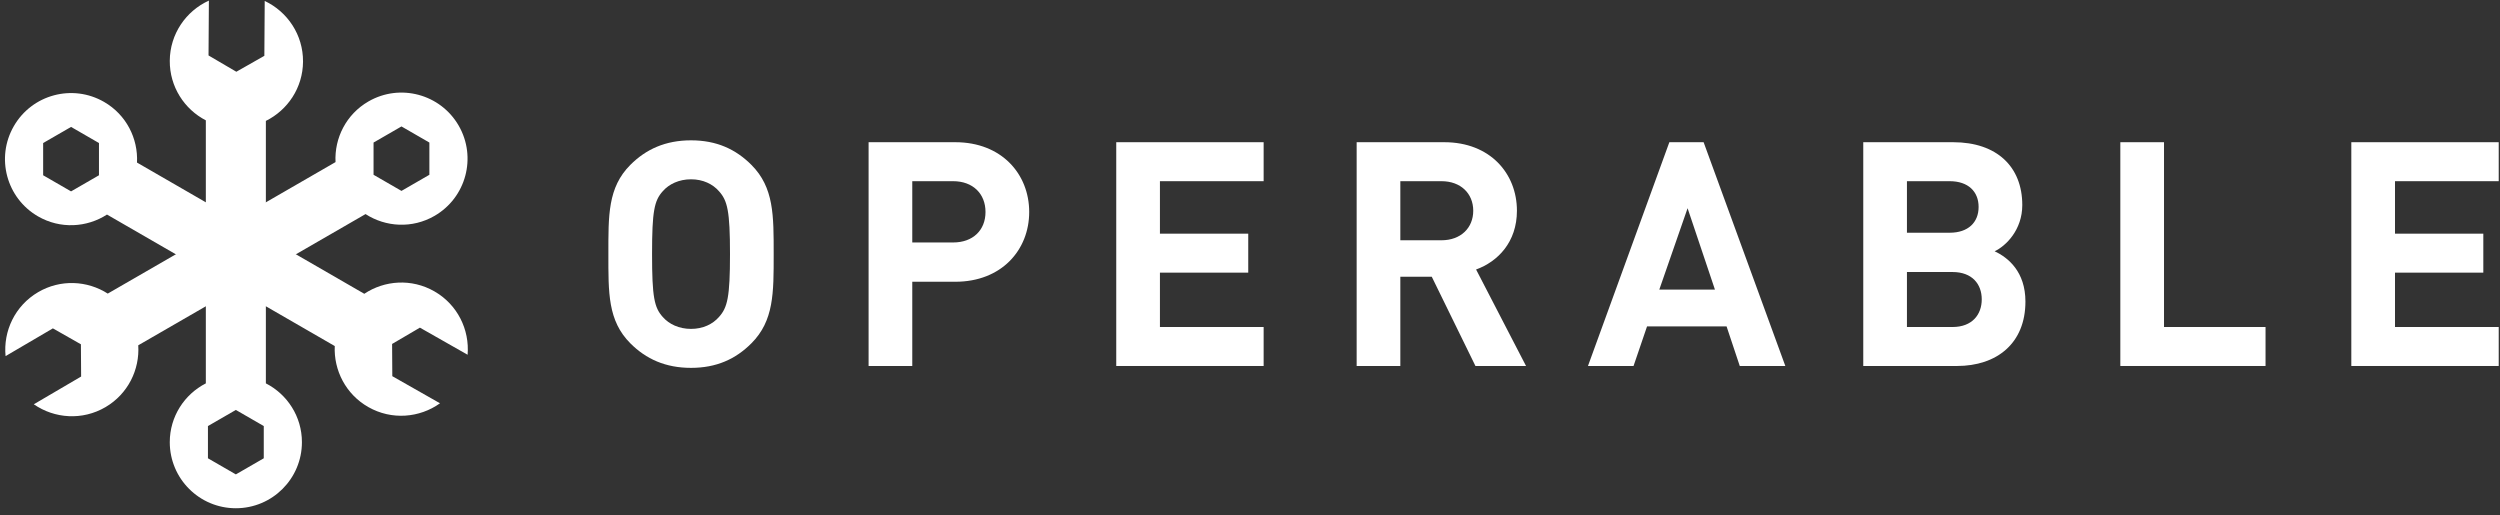 <?xml version="1.0" encoding="UTF-8" standalone="no"?>
<svg width="233px" height="48px" viewBox="0 0 233 48" version="1.1" xmlns="http://www.w3.org/2000/svg" xmlns:xlink="http://www.w3.org/1999/xlink" xmlns:sketch="http://www.bohemiancoding.com/sketch/ns">
    <rect x="0" y="0" width="233" height="48" fill="#333333" stroke="none"/>
    <!-- Generator: Sketch 3.3.3 (12072) - http://www.bohemiancoding.com/sketch -->
    <title>White Logo</title>
    <desc>Created with Sketch.</desc>
    <defs></defs>
    <g id="Page-1" stroke="none" stroke-width="1" fill="none" fill-rule="evenodd" sketch:type="MSPage">
        <g id="White-Logo" sketch:type="MSLayerGroup" fill="#FFFFFF">
            <path d="M70.028,32 C68.564,33.465 66.777,34.285 64.404,34.285 C62.031,34.285 60.215,33.465 58.751,32 C56.643,29.892 56.701,27.285 56.701,23.682 C56.701,20.079 56.643,17.472 58.751,15.364 C60.215,13.899 62.031,13.079 64.404,13.079 C66.777,13.079 68.564,13.899 70.028,15.364 C72.136,17.472 72.107,20.079 72.107,23.682 C72.107,27.285 72.136,29.892 70.028,32 L70.028,32 Z M67.011,17.824 C66.425,17.151 65.517,16.711 64.404,16.711 C63.291,16.711 62.354,17.151 61.768,17.824 C60.978,18.703 60.772,19.67 60.772,23.682 C60.772,27.694 60.978,28.661 61.768,29.54 C62.354,30.214 63.291,30.653 64.404,30.653 C65.517,30.653 66.425,30.214 67.011,29.54 C67.802,28.661 68.036,27.694 68.036,23.682 C68.036,19.67 67.802,18.703 67.011,17.824 L67.011,17.824 Z" id="Fill-1" sketch:type="MSShapeGroup"></path>
            <path d="M89.038,26.259 L85.024,26.259 L85.024,34.11 L80.953,34.11 L80.953,13.254 L89.038,13.254 C93.343,13.254 95.921,16.213 95.921,19.757 C95.921,23.301 93.343,26.259 89.038,26.259 L89.038,26.259 Z M88.832,16.887 L85.024,16.887 L85.024,22.598 L88.832,22.598 C90.677,22.598 91.849,21.456 91.849,19.757 C91.849,18.058 90.677,16.887 88.832,16.887 L88.832,16.887 Z" id="Fill-2" sketch:type="MSShapeGroup"></path>
            <path d="M104.034,34.11 L104.034,13.254 L117.771,13.254 L117.771,16.887 L108.105,16.887 L108.105,21.778 L116.336,21.778 L116.336,25.41 L108.105,25.41 L108.105,30.477 L117.771,30.477 L117.771,34.11 L104.034,34.11" id="Fill-3" sketch:type="MSShapeGroup"></path>
            <path d="M137.512,34.11 L133.44,25.79 L130.511,25.79 L130.511,34.11 L126.44,34.11 L126.44,13.254 L134.612,13.254 C138.859,13.254 141.378,16.154 141.378,19.64 C141.378,22.569 139.591,24.385 137.571,25.117 L142.227,34.11 L137.512,34.11 L137.512,34.11 Z M134.349,16.887 L130.511,16.887 L130.511,22.393 L134.349,22.393 C136.135,22.393 137.306,21.251 137.306,19.64 C137.306,18.029 136.135,16.887 134.349,16.887 L134.349,16.887 Z" id="Fill-4" sketch:type="MSShapeGroup"></path>
            <path d="M162.146,34.11 L160.916,30.419 L153.505,30.419 L152.246,34.11 L147.998,34.11 L155.584,13.254 L158.777,13.254 L166.393,34.11 L162.146,34.11 L162.146,34.11 Z M157.283,19.405 L154.647,26.991 L159.832,26.991 L157.283,19.405 L157.283,19.405 Z" id="Fill-5" sketch:type="MSShapeGroup"></path>
            <path d="M182.385,34.11 L173.656,34.11 L173.656,13.254 L182.033,13.254 C186.105,13.254 188.477,15.539 188.477,19.113 C188.477,21.426 186.954,22.921 185.899,23.419 C187.159,24.005 188.77,25.323 188.77,28.105 C188.77,32 186.105,34.11 182.385,34.11 L182.385,34.11 Z M181.711,16.887 L177.727,16.887 L177.727,21.69 L181.711,21.69 C183.44,21.69 184.406,20.723 184.406,19.288 C184.406,17.854 183.44,16.887 181.711,16.887 L181.711,16.887 Z M181.974,25.352 L177.727,25.352 L177.727,30.477 L181.974,30.477 C183.82,30.477 184.699,29.306 184.699,27.9 C184.699,26.494 183.82,25.352 181.974,25.352 L181.974,25.352 Z" id="Fill-6" sketch:type="MSShapeGroup"></path>
            <path d="M197.615,34.11 L197.615,13.254 L201.686,13.254 L201.686,30.477 L211.148,30.477 L211.148,34.11 L197.615,34.11" id="Fill-7" sketch:type="MSShapeGroup"></path>
            <path d="M219.143,34.11 L219.143,13.254 L232.88,13.254 L232.88,16.887 L223.214,16.887 L223.214,21.778 L231.445,21.778 L231.445,25.41 L223.214,25.41 L223.214,30.477 L232.88,30.477 L232.88,34.11 L219.143,34.11" id="Fill-8" sketch:type="MSShapeGroup"></path>
            <path d="M40.496,20.121 C43.441,18.421 44.45,14.655 42.75,11.709 C41.049,8.764 37.283,7.755 34.338,9.455 C32.266,10.652 31.158,12.87 31.271,15.107 L10.043,27.363 C8.139,26.144 5.637,26.007 3.553,27.229 C1.397,28.493 0.292,30.856 0.519,33.19 L4.929,30.604 L7.541,32.089 L7.561,35.093 L3.15,37.679 C5.076,39.017 7.678,39.207 9.834,37.943 C11.928,36.715 13.031,34.45 12.885,32.182 L34.069,19.952 C35.948,21.168 38.424,21.318 40.496,20.121 L40.496,20.121 Z M37.417,17.792 L34.815,16.29 L34.815,13.286 L37.417,11.784 L40.018,13.286 L40.018,16.29 L37.417,17.792 L37.417,17.792 Z" id="Fill-9" sketch:type="MSShapeGroup"></path>
            <path d="M9.702,9.5 C6.756,7.799 2.99,8.808 1.29,11.754 C-0.411,14.699 0.598,18.465 3.544,20.166 C5.616,21.362 8.091,21.212 9.971,19.996 L31.199,32.252 C31.096,34.511 32.228,36.745 34.328,37.939 C36.501,39.174 39.1,38.95 41.008,37.587 L36.563,35.06 L36.544,32.056 L39.135,30.536 L39.437,30.708 L43.58,33.063 C43.776,30.727 42.639,28.378 40.466,27.143 C38.356,25.943 35.843,26.121 33.952,27.381 L12.768,15.151 C12.882,12.915 11.774,10.696 9.702,9.5 L9.702,9.5 Z M9.224,13.331 L9.224,16.335 L6.623,17.837 L4.021,16.335 L4.021,13.331 L6.623,11.829 L9.224,13.331 L9.224,13.331 Z" id="Fill-10" sketch:type="MSShapeGroup"></path>
            <path d="M24.779,35.729 L24.779,11.268 C26.816,10.26 28.226,8.173 28.242,5.746 C28.258,3.247 26.793,1.088 24.671,0.089 L24.638,5.202 L22.026,6.687 L19.435,5.168 L19.468,0.055 C17.334,1.026 15.84,3.164 15.823,5.663 C15.807,8.079 17.176,10.177 19.184,11.217 L19.184,35.729 C17.191,36.749 15.823,38.818 15.823,41.21 C15.823,44.611 18.58,47.368 21.981,47.368 C25.382,47.368 28.139,44.611 28.139,41.21 C28.139,38.818 26.772,36.749 24.779,35.729 L24.779,35.729 Z M24.583,42.712 L21.981,44.214 L19.38,42.712 L19.38,39.708 L21.981,38.206 L24.583,39.708 L24.583,42.712 L24.583,42.712 Z" id="Fill-11" sketch:type="MSShapeGroup"></path>
        </g>
    </g>
</svg>